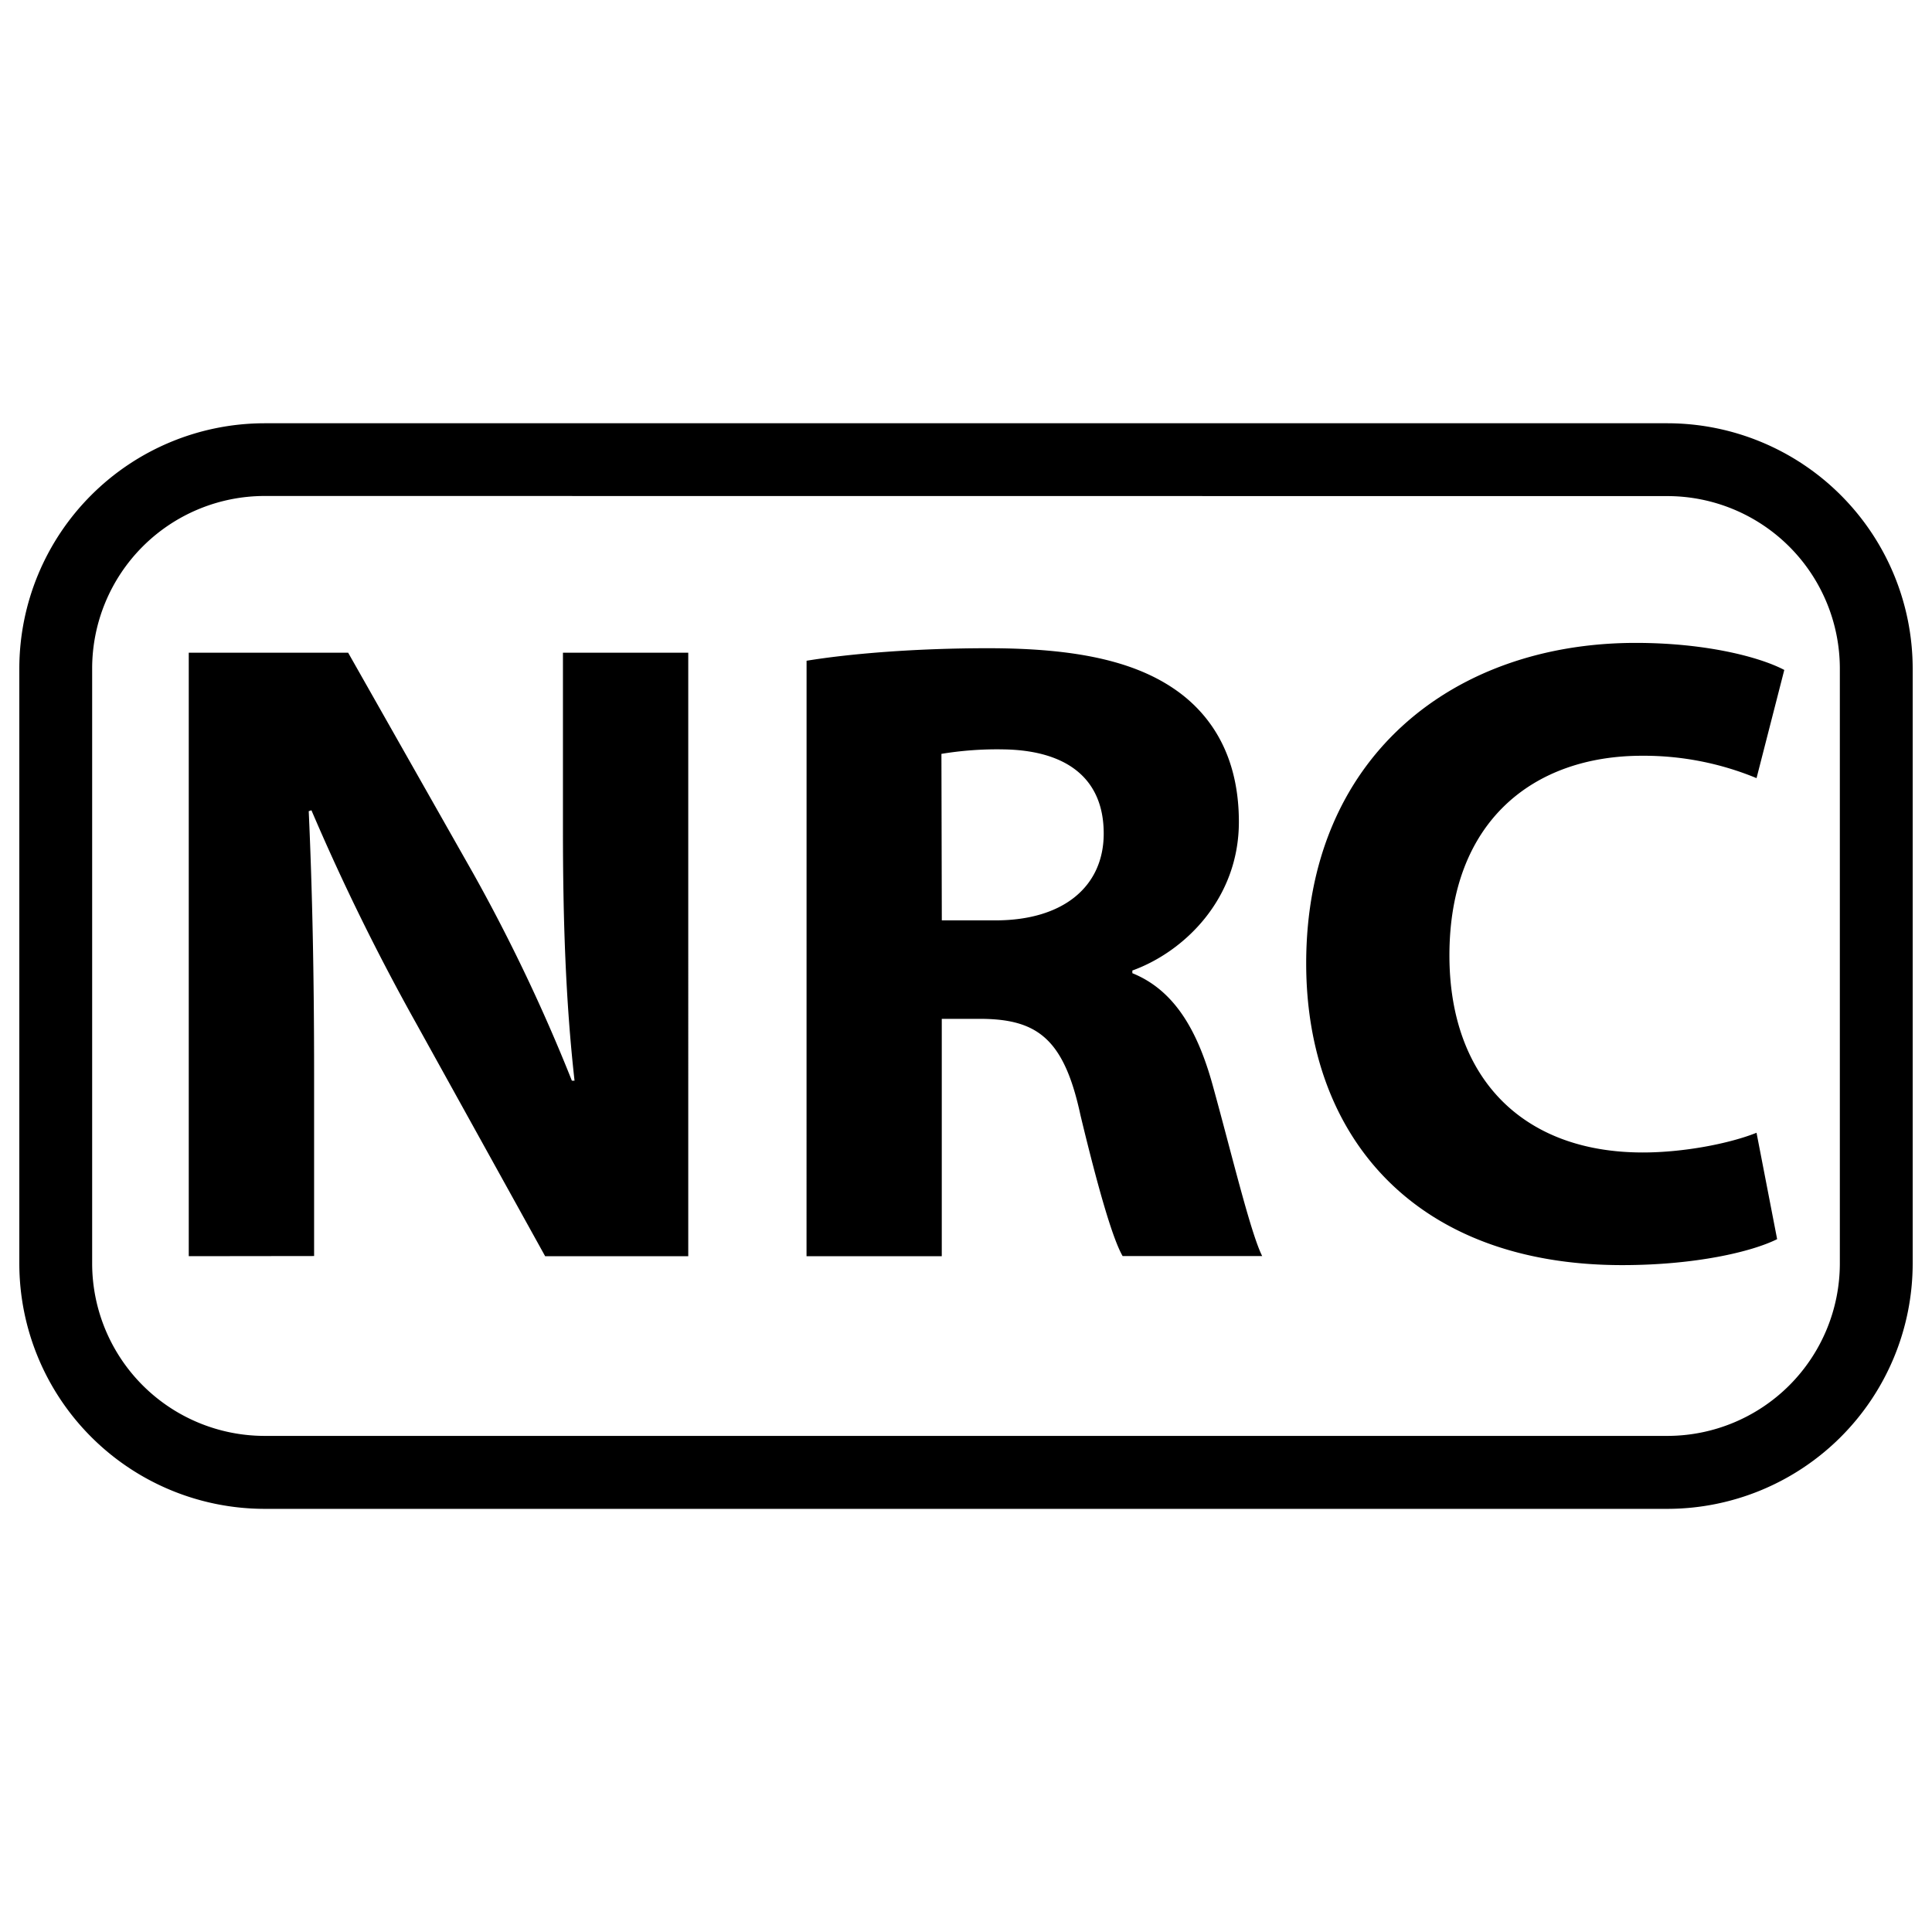 <svg
  xmlns="http://www.w3.org/2000/svg"
  viewBox="0 0 500 500"
  width="500"
  height="500"
  fill="#000000"
>
  <path d="M431.54 390.49H68.46A63.53 63.53 0 0 1 5 327V173a63.53 63.53 0 0 1 63.46-63.46h363.08A63.53 63.53 0 0 1 495 173v154a63.53 63.53 0 0 1-63.46 63.49zM68.46 128.36A44.66 44.66 0 0 0 23.85 173v154a44.66 44.66 0 0 0 44.61 44.61h363.08A44.66 44.66 0 0 0 476.15 327V173a44.66 44.66 0 0 0-44.61-44.61z" />
  <path d="M48.85 325.1V168.92H90.1l32.44 57.24A453.74 453.74 0 0 1 148 279.68h.69c-2.31-20.62-3-41.71-3-65.11v-45.65h32.43V325.1h-37.04l-33.37-60.25A579.68 579.68 0 0 1 80.6 209.7l-.7.23c.93 20.63 1.39 42.64 1.39 68.13v47z" />
  <path d="M208.74 171c11.35-1.85 28.27-3.24 47-3.24 23.18 0 39.4 3.47 50.52 12.28 9.26 7.41 14.36 18.3 14.36 32.67 0 19.93-14.13 33.6-27.57 38.46v.69c10.89 4.41 16.91 14.83 20.85 29.2 4.87 17.61 9.74 38 12.75 44h-36.12c-2.55-4.41-6.26-17.15-10.89-36.38-4.17-19.47-10.89-24.8-25.26-25h-10.65v61.42h-35zm35 67.19h13.9c17.61 0 28-8.8 28-22.47 0-14.37-9.72-21.55-26-21.78a88.37 88.37 0 0 0-16 1.16z" />
  <path d="M459.92 320.69c-6.49 3.25-21.09 6.72-40.09 6.72-54 0-81.79-33.6-81.79-78.09 0-53.29 38-82.94 85.27-82.94 18.3 0 32.21 3.7 38.46 7l-7.18 28a76.36 76.36 0 0 0-29.66-5.79c-28 0-49.82 16.91-49.82 51.67 0 31.28 18.54 51 50.05 51 10.66 0 22.48-2.32 29.43-5.1z" />
</svg>
